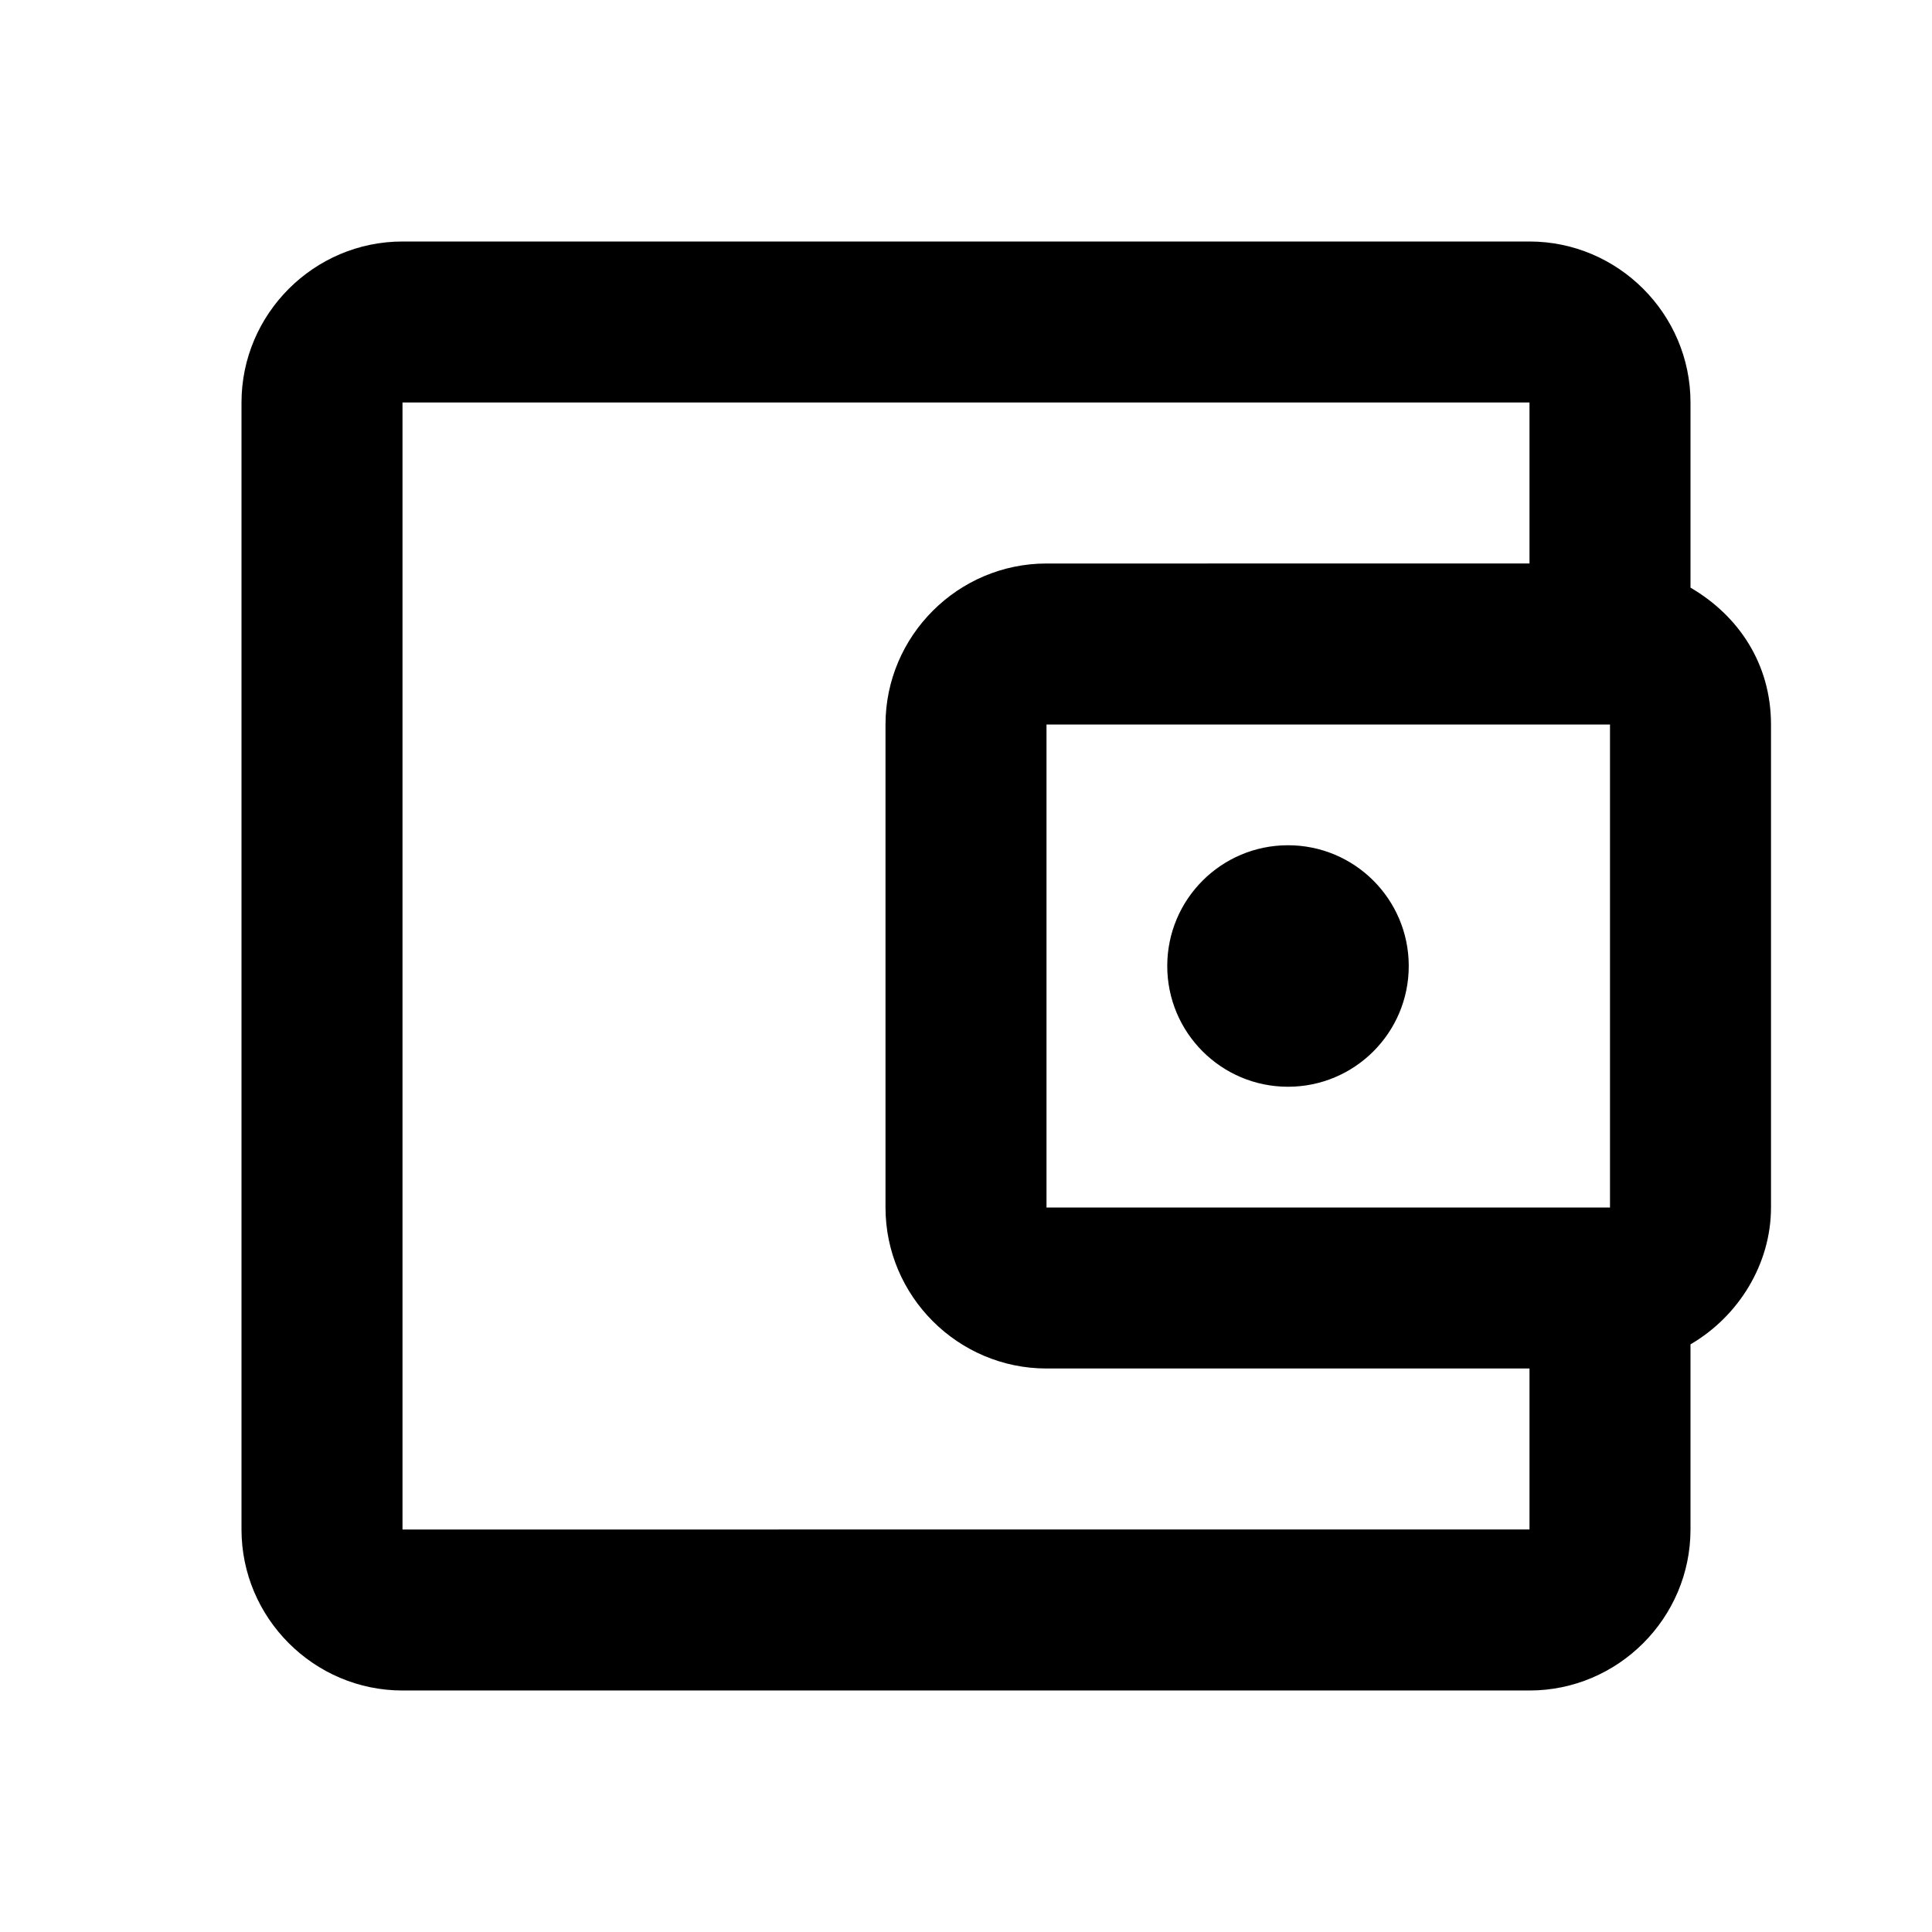 <?xml version="1.0" encoding="utf-8"?>
<!-- Generator: Adobe Illustrator 26.3.1, SVG Export Plug-In . SVG Version: 6.00 Build 0)  -->
<svg version="1.1" id="图层_1" xmlns="http://www.w3.org/2000/svg" xmlns:xlink="http://www.w3.org/1999/xlink" x="0px" y="0px"
	 viewBox="0 0 48 48" style="enable-background:new 0 0 48 48;" xml:space="preserve">
<style type="text/css">
	.st0{fill:none;}
</style>
<path class="st0" d="M0,0h48v48H0V0z"/>
<path d="M42,14.6V10c0-2.2-1.8-4-4-4H10c-2.2,0-4,1.8-4,4v28c0,2.2,1.8,4,4,4h28c2.2,0,4-1.8,4-4v-4.6c1.2-0.7,2-2,2-3.4V18
	C44,16.5,43.2,15.3,42,14.6z M40,18v12H26V18H40z M10,38V10h28v4H26c-2.2,0-4,1.8-4,4v12c0,2.2,1.8,4,4,4h12v4H10z"/>
<circle cx="32" cy="24" r="3"/>
</svg>
